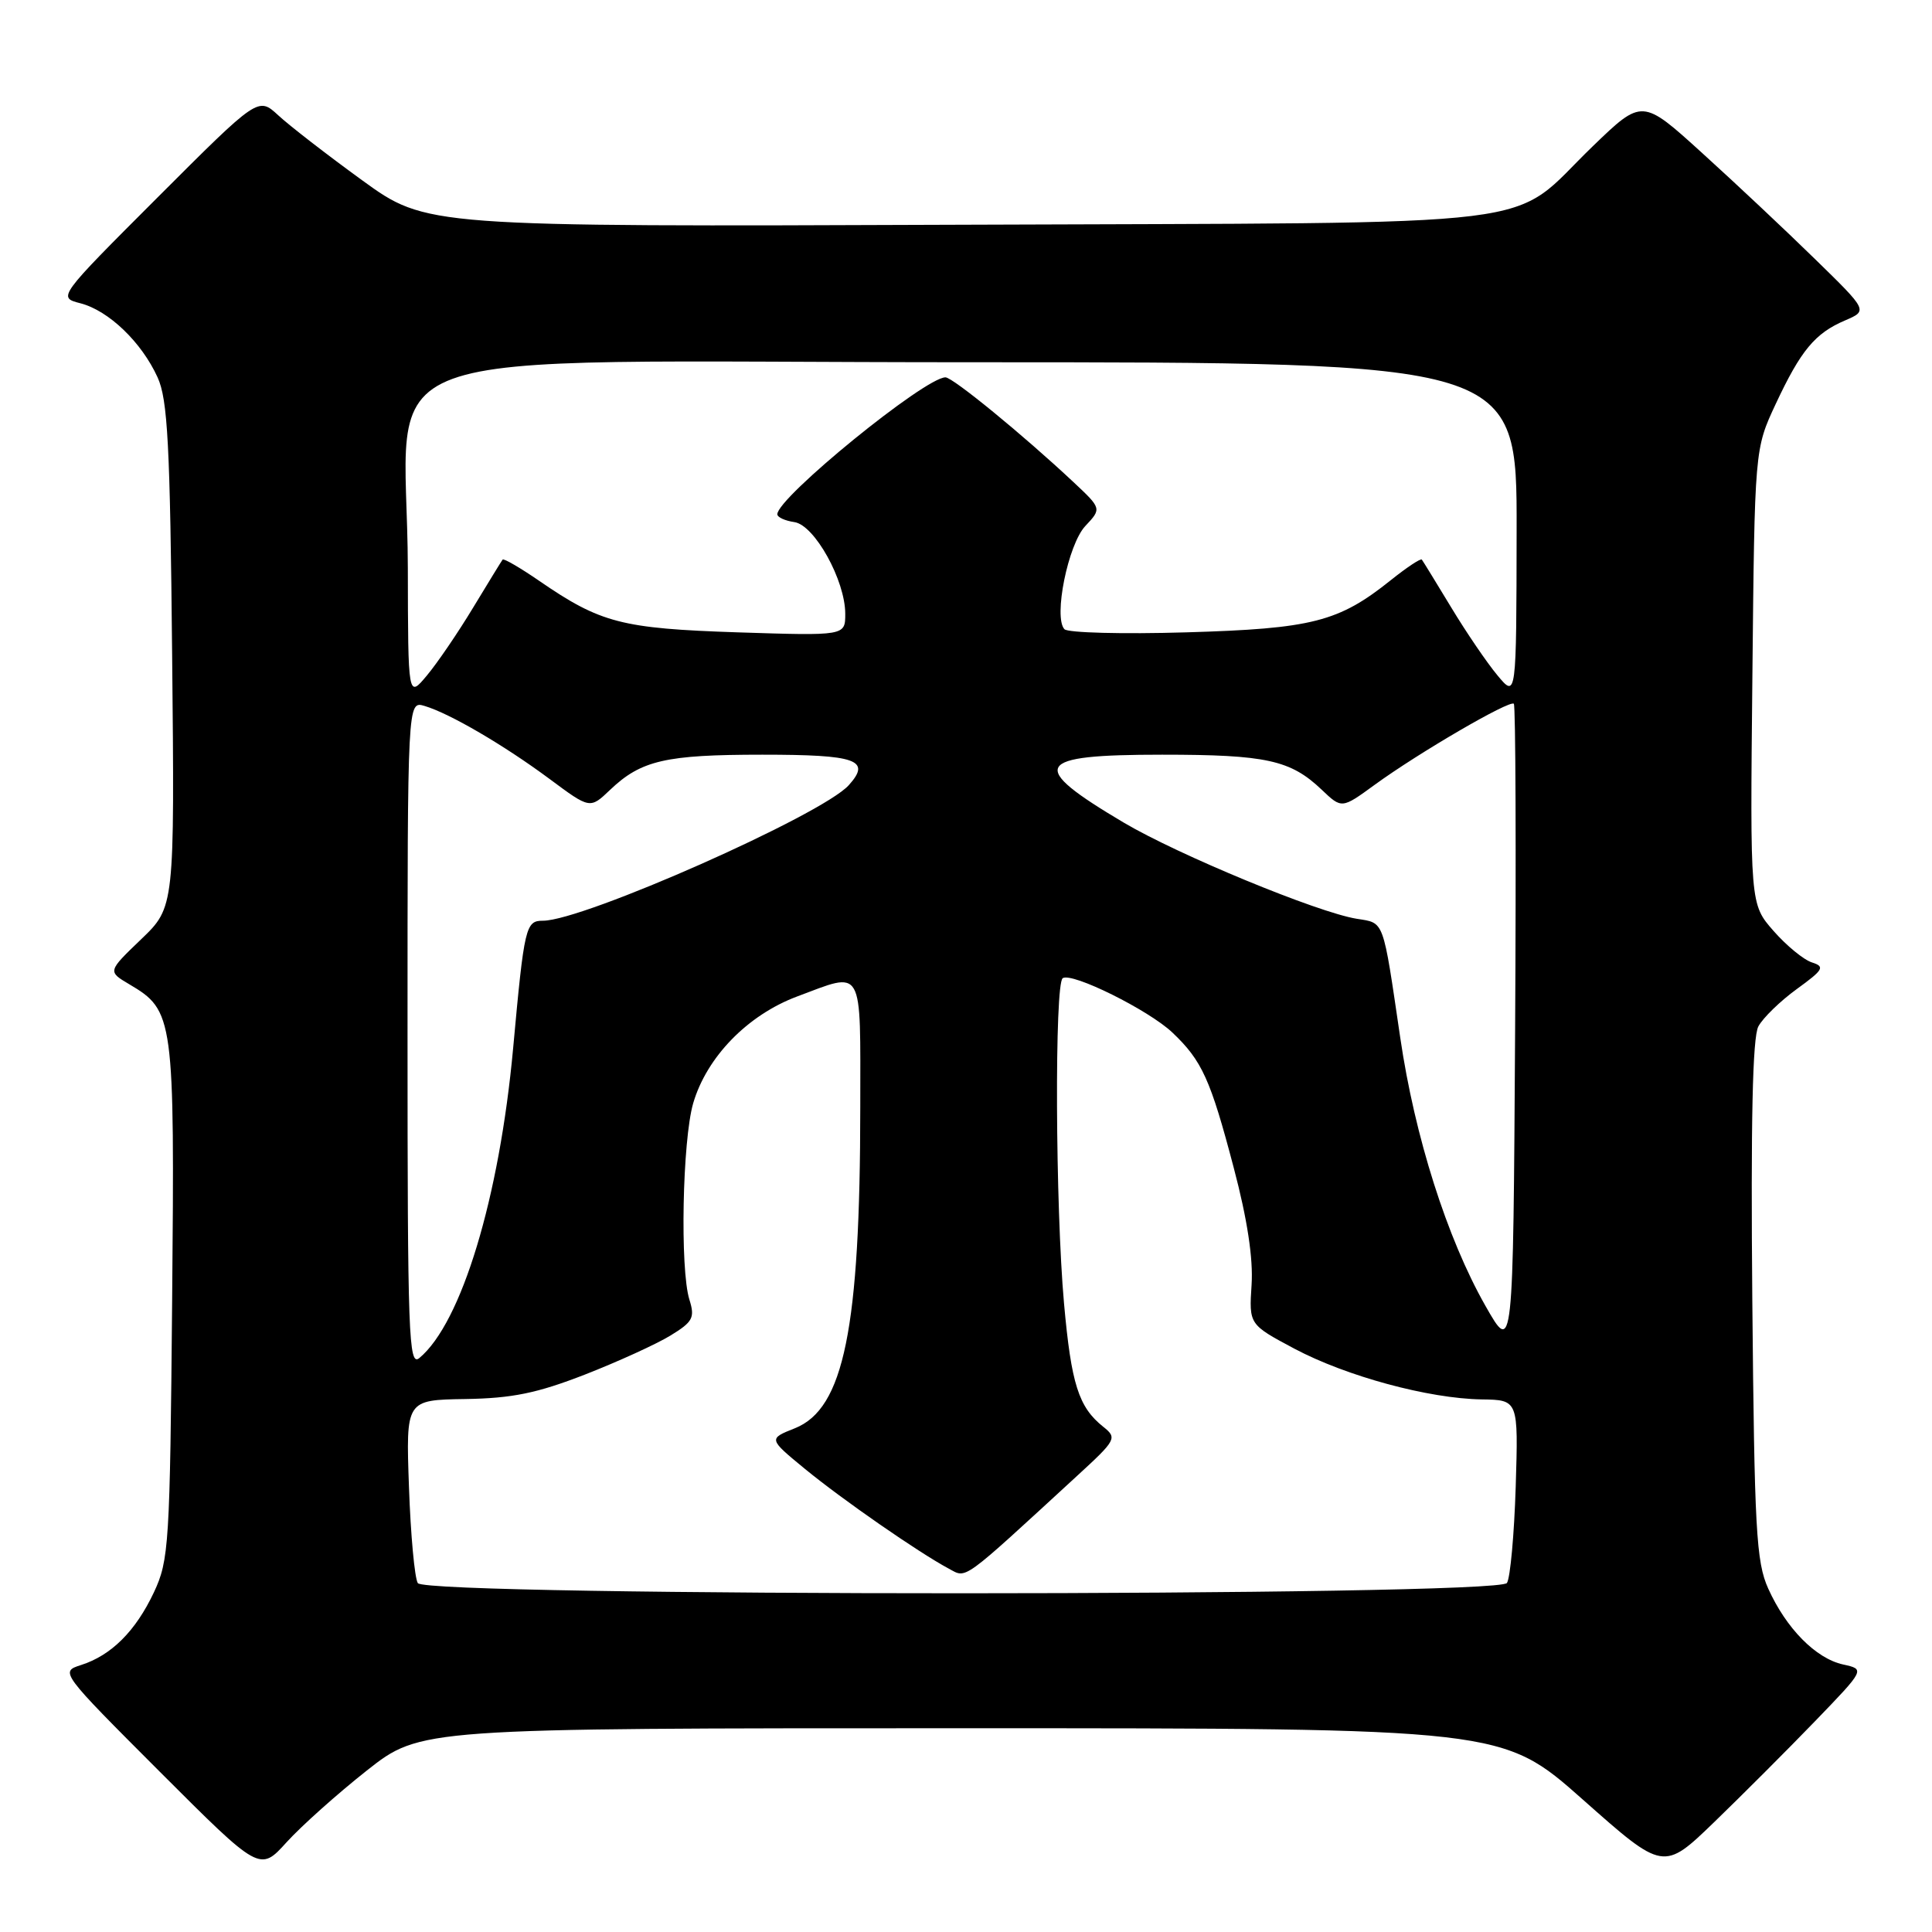 <?xml version="1.0" encoding="UTF-8" standalone="no"?>
<!DOCTYPE svg PUBLIC "-//W3C//DTD SVG 1.1//EN" "http://www.w3.org/Graphics/SVG/1.1/DTD/svg11.dtd" >
<svg xmlns="http://www.w3.org/2000/svg" xmlns:xlink="http://www.w3.org/1999/xlink" version="1.1" viewBox="0 0 256 256">
 <g >
 <path fill="currentColor"
d=" M 48.61 234.60 C 55.72 229.00 55.72 229.00 127.40 229.00 C 199.07 229.00 199.07 229.00 209.74 238.46 C 220.42 247.93 220.42 247.93 227.16 241.42 C 230.87 237.83 236.88 231.82 240.52 228.05 C 247.14 221.19 247.14 221.19 244.21 220.55 C 240.60 219.75 236.69 215.79 234.30 210.50 C 232.70 206.95 232.47 202.69 232.19 172.30 C 231.98 148.56 232.22 137.46 232.99 136.01 C 233.60 134.87 235.90 132.64 238.09 131.05 C 241.62 128.49 241.85 128.09 240.10 127.53 C 239.01 127.19 236.72 125.31 235.01 123.36 C 231.89 119.81 231.89 119.81 232.20 89.65 C 232.50 59.50 232.50 59.50 235.29 53.53 C 238.62 46.42 240.50 44.15 244.50 42.45 C 247.50 41.16 247.50 41.16 240.50 34.33 C 236.65 30.56 229.92 24.24 225.55 20.28 C 217.60 13.06 217.60 13.06 211.05 19.38 C 199.55 30.47 207.72 29.46 126.99 29.78 C 56.49 30.05 56.49 30.05 47.99 23.89 C 43.32 20.50 38.31 16.62 36.86 15.27 C 34.21 12.83 34.21 12.83 20.92 26.12 C 7.63 39.41 7.63 39.41 10.67 40.19 C 14.40 41.16 18.75 45.33 20.88 50.00 C 22.22 52.93 22.54 58.89 22.81 86.85 C 23.14 120.20 23.14 120.20 18.70 124.46 C 14.26 128.72 14.26 128.72 17.13 130.42 C 23.04 133.91 23.15 134.74 22.81 172.32 C 22.52 204.68 22.39 206.74 20.39 211.00 C 17.97 216.13 14.75 219.35 10.72 220.63 C 7.95 221.52 7.99 221.57 21.18 234.77 C 34.43 248.02 34.43 248.02 37.97 244.11 C 39.91 241.97 44.70 237.69 48.61 234.60 Z  M 55.36 209.77 C 54.94 209.09 54.41 203.35 54.19 197.02 C 53.78 185.50 53.78 185.50 61.64 185.38 C 67.87 185.28 71.15 184.61 77.50 182.14 C 81.90 180.42 87.01 178.09 88.85 176.96 C 91.81 175.15 92.10 174.60 91.35 172.21 C 90.09 168.18 90.42 151.13 91.85 146.19 C 93.64 140.07 99.05 134.50 105.62 132.04 C 114.53 128.71 114.00 127.79 113.99 146.75 C 113.98 176.05 111.82 186.66 105.33 189.25 C 101.81 190.65 101.81 190.65 106.65 194.63 C 111.62 198.71 121.74 205.73 125.73 207.86 C 128.14 209.15 127.24 209.79 142.73 195.55 C 147.93 190.78 148.05 190.54 146.18 189.05 C 142.92 186.45 141.95 183.40 140.99 172.73 C 139.84 159.95 139.72 130.29 140.82 129.61 C 142.09 128.82 152.18 133.83 155.34 136.81 C 159.27 140.54 160.39 142.99 163.48 154.75 C 165.27 161.51 166.07 166.78 165.84 170.25 C 165.50 175.50 165.50 175.50 171.50 178.70 C 178.39 182.36 189.29 185.32 196.35 185.43 C 201.19 185.50 201.19 185.50 200.84 197.00 C 200.64 203.32 200.12 209.06 199.68 209.75 C 198.52 211.56 56.48 211.58 55.36 209.77 Z  M 54.00 137.06 C 54.00 92.87 54.00 92.87 56.25 93.54 C 59.59 94.53 66.80 98.75 72.84 103.23 C 78.18 107.20 78.18 107.20 80.84 104.66 C 84.95 100.75 88.18 100.00 101.01 100.00 C 113.52 100.00 115.49 100.69 112.46 104.05 C 108.88 108.00 77.29 122.00 71.95 122.00 C 69.65 122.00 69.47 122.74 67.99 138.93 C 66.17 158.73 61.14 175.32 55.56 179.95 C 54.15 181.12 54.00 176.95 54.00 137.06 Z  M 196.81 173.00 C 191.74 164.07 187.46 150.60 185.54 137.50 C 183.20 121.60 183.47 122.34 179.76 121.74 C 174.58 120.90 156.14 113.28 148.92 109.01 C 136.11 101.42 136.92 100.00 153.99 100.00 C 167.80 100.00 171.01 100.71 175.14 104.65 C 177.79 107.17 177.79 107.17 182.14 104.00 C 188.00 99.73 200.05 92.72 200.59 93.25 C 200.83 93.49 200.90 113.00 200.76 136.59 C 200.50 179.50 200.50 179.50 196.81 173.00 Z  M 54.04 75.30 C 53.97 44.75 45.09 48.00 128.58 48.00 C 201.00 48.00 201.00 48.00 200.96 70.25 C 200.93 92.50 200.93 92.50 198.43 89.50 C 197.05 87.85 194.29 83.80 192.30 80.50 C 190.30 77.20 188.55 74.34 188.40 74.15 C 188.25 73.96 186.42 75.17 184.32 76.85 C 177.38 82.41 173.90 83.30 157.17 83.79 C 148.74 84.04 141.48 83.85 141.04 83.37 C 139.57 81.78 141.52 72.14 143.81 69.70 C 145.98 67.39 145.98 67.39 142.24 63.88 C 135.57 57.63 126.25 50.00 125.28 50.00 C 122.56 50.00 103.00 65.93 103.00 68.14 C 103.00 68.54 104.01 69.00 105.25 69.18 C 107.93 69.56 112.00 76.90 112.00 81.34 C 112.00 84.25 112.00 84.25 97.75 83.79 C 82.37 83.28 79.58 82.56 71.44 76.96 C 68.92 75.23 66.74 73.96 66.60 74.15 C 66.45 74.34 64.70 77.20 62.70 80.50 C 60.71 83.80 57.95 87.85 56.57 89.50 C 54.07 92.50 54.07 92.50 54.04 75.30 Z "/>
</g>
</svg>